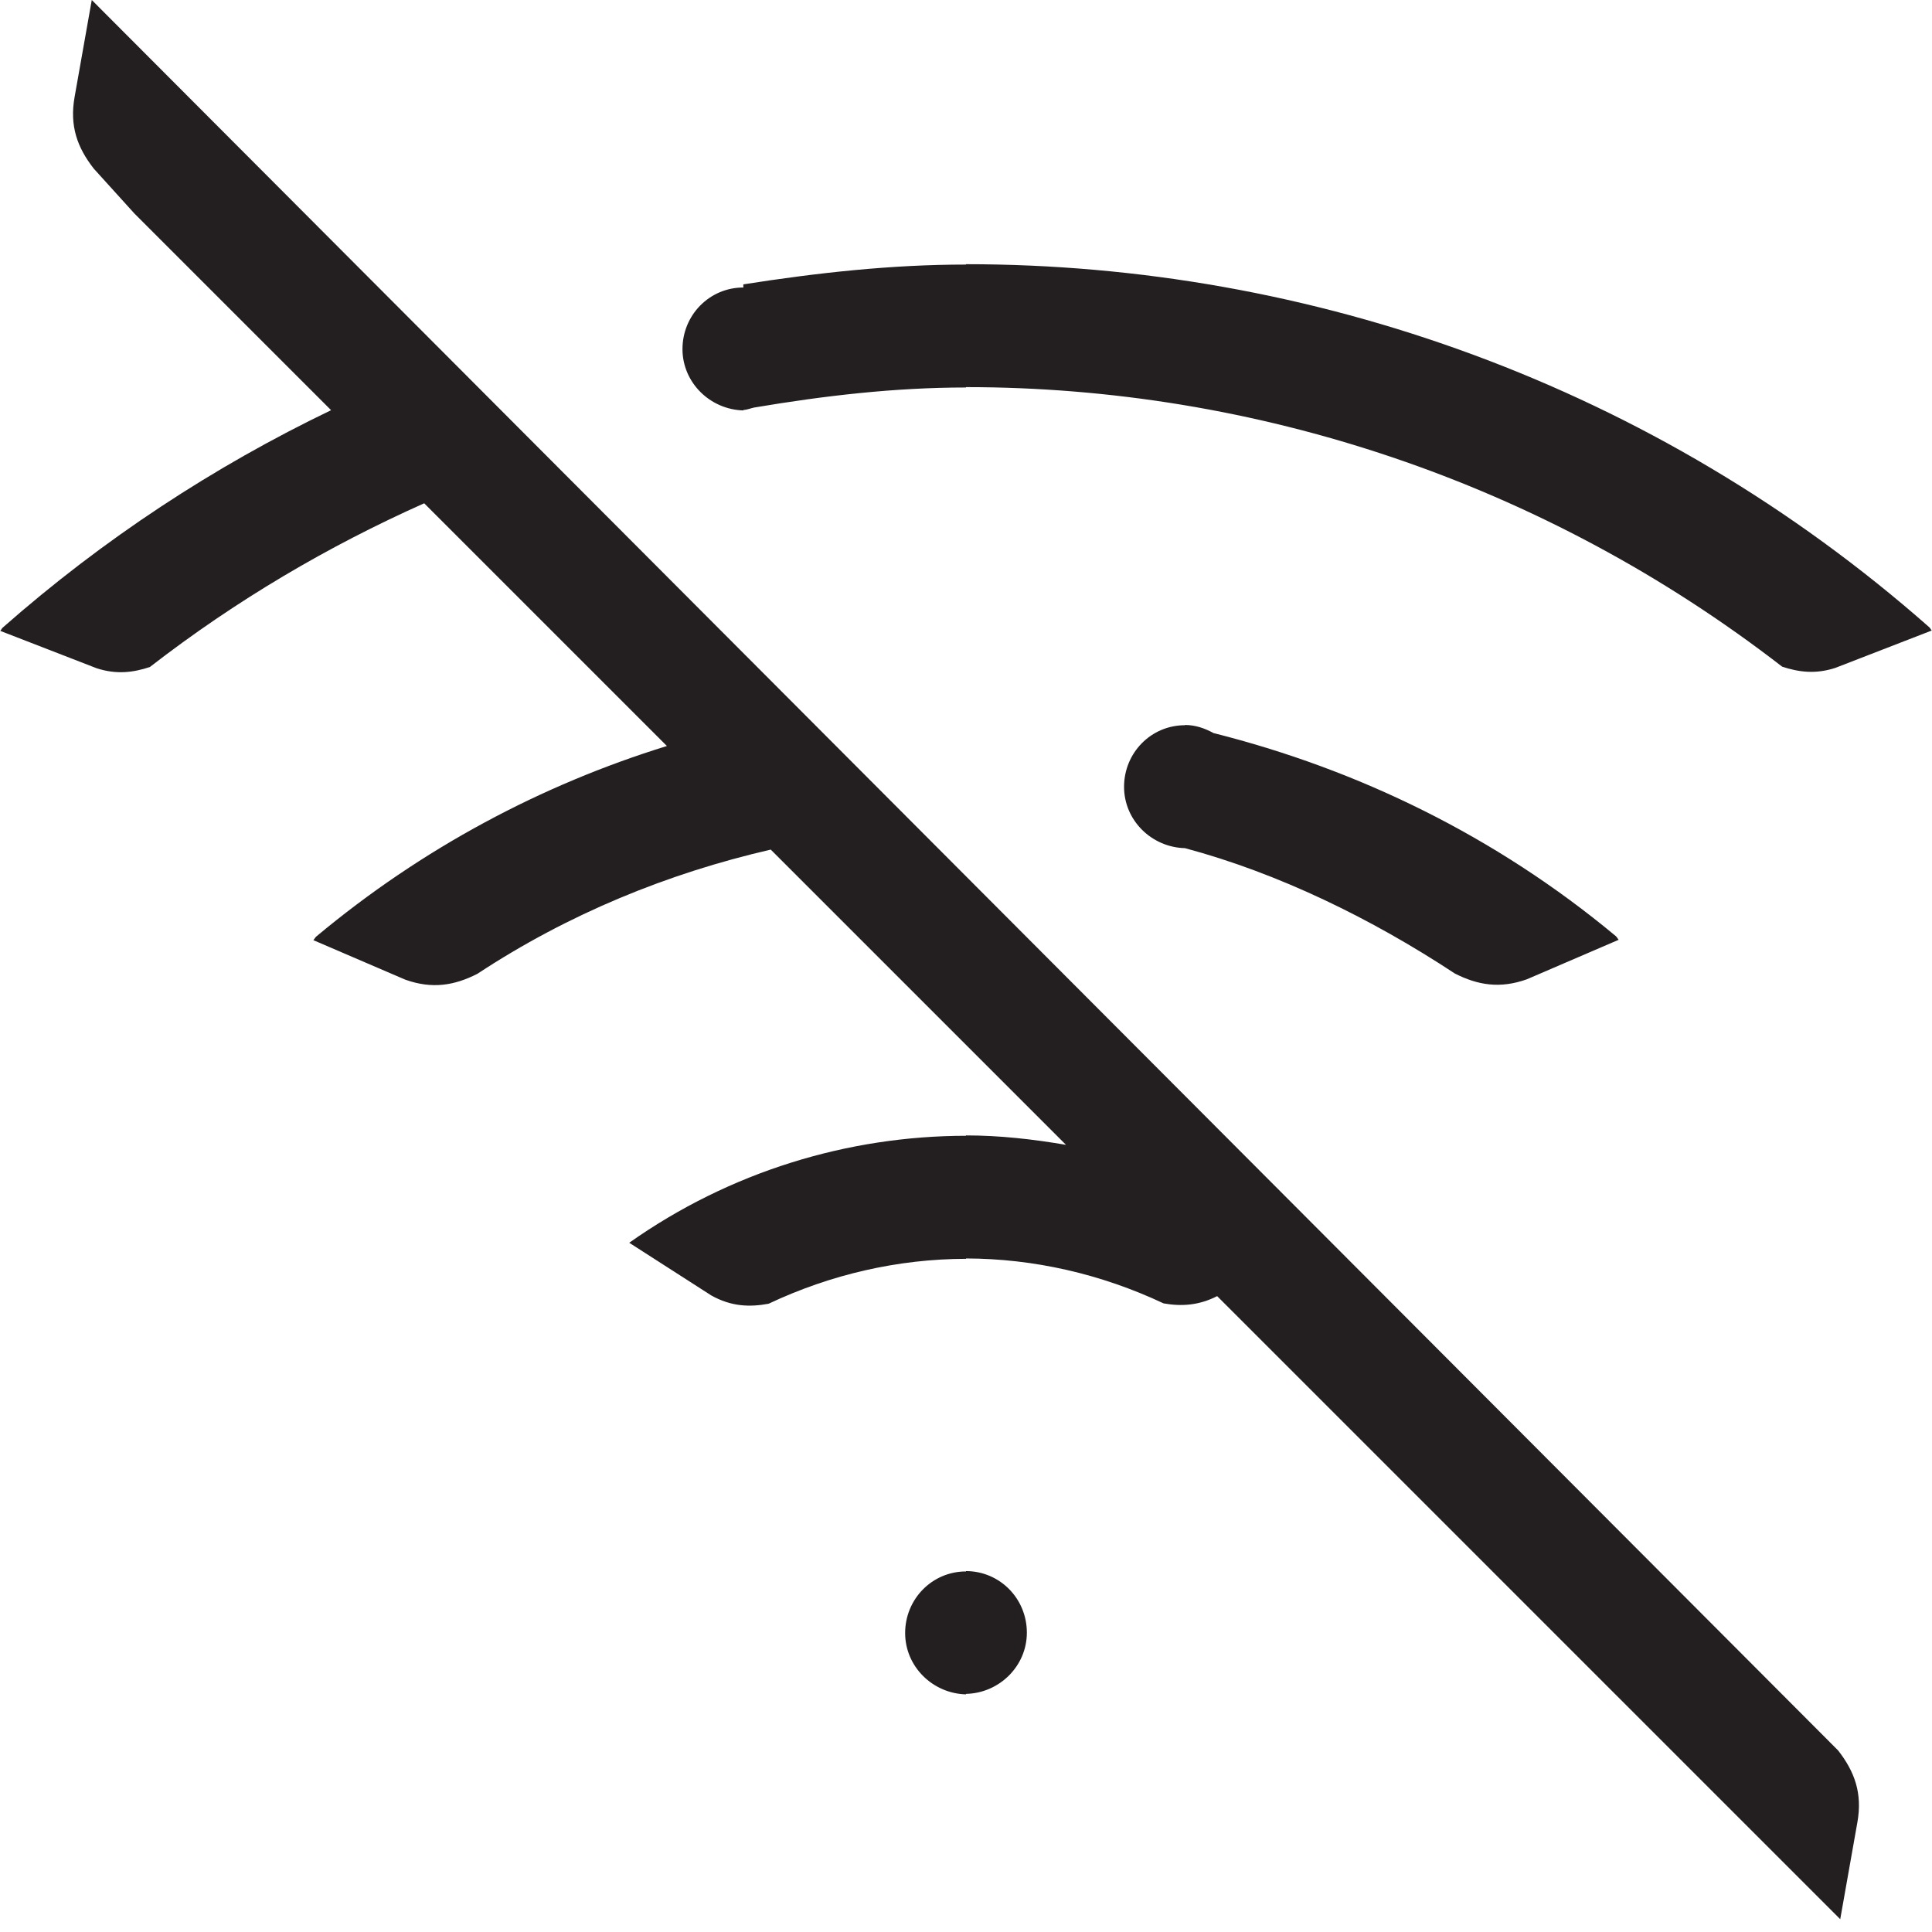<?xml version="1.0" encoding="iso-8859-1"?>
<!-- Generator: Adobe Illustrator 16.0.0, SVG Export Plug-In . SVG Version: 6.00 Build 0)  -->
<!DOCTYPE svg PUBLIC "-//W3C//DTD SVG 1.1//EN" "http://www.w3.org/Graphics/SVG/1.1/DTD/svg11.dtd">
<svg version="1.1" id="Layer" xmlns="http://www.w3.org/2000/svg" xmlns:xlink="http://www.w3.org/1999/xlink" x="0px" y="0px"
	 width="16px" height="16px" viewBox="0 0 16 16" style="enable-background:new 0 0 16 16;" xml:space="preserve">
<path style="fill:#231F20;" d="M8.504,13.521c0,0.277-0.228,0.501-0.504,0.507v0.004c-0.276-0.007-0.504-0.23-0.504-0.508
	c0-0.281,0.223-0.51,0.504-0.51v-0.003C8.282,13.012,8.504,13.24,8.504,13.521z M0.76,0L0.618,0.802
	c-0.043,0.241,0.022,0.42,0.159,0.595l0.336,0.371l1.629,1.629C1.777,3.861,0.86,4.46,0.022,5.198C0.013,5.207,0.009,5.218,0,5.228
	l0.003-0.003L0.8,5.534c0.165,0.054,0.305,0.035,0.441-0.01c0.711-0.551,1.476-1.001,2.272-1.356l2.01,2.01
	C4.486,6.499,3.497,7.023,2.619,7.756c-0.01,0.009-0.015,0.021-0.024,0.03l0.761,0.327c0.224,0.08,0.408,0.048,0.597-0.048
	c0.756-0.498,1.58-0.833,2.43-1.029l2.445,2.445C8.553,9.434,8.277,9.403,8,9.403v0.003c-0.978,0.001-1.955,0.297-2.789,0.886
	l0.679,0.436c0.166,0.093,0.318,0.098,0.475,0.069C6.882,10.553,7.44,10.426,8,10.425v-0.003c0.56,0.001,1.118,0.128,1.636,0.372
	c0.146,0.026,0.291,0.018,0.444-0.06l5.16,5.16l0.142-0.802c0.043-0.241-0.023-0.42-0.159-0.595L0.76,0z M16,5.225l-0.003-0.003
	L15.2,5.531c-0.165,0.054-0.305,0.035-0.441-0.01C12.774,3.985,10.39,3.206,8,3.206v0.003c-0.588,0-1.173,0.068-1.754,0.166
	c-0.03,0.006-0.058,0.019-0.089,0.02v0.004C5.88,3.392,5.652,3.168,5.652,2.891c0-0.281,0.223-0.51,0.504-0.51V2.355
	C6.768,2.259,7.382,2.191,8,2.191V2.188c2.852,0,5.704,1.002,7.978,3.007C15.987,5.204,15.991,5.215,16,5.225z M13.405,7.783
	L12.645,8.11c-0.224,0.08-0.408,0.048-0.597-0.048c-0.692-0.456-1.462-0.831-2.235-1.038l0,0c-0.276-0.007-0.504-0.23-0.504-0.508
	c0-0.281,0.223-0.51,0.504-0.51V6.004c0.088,0,0.166,0.028,0.237,0.067c1.192,0.3,2.334,0.851,3.332,1.682
	C13.392,7.762,13.396,7.773,13.405,7.783z"/>
</svg>
